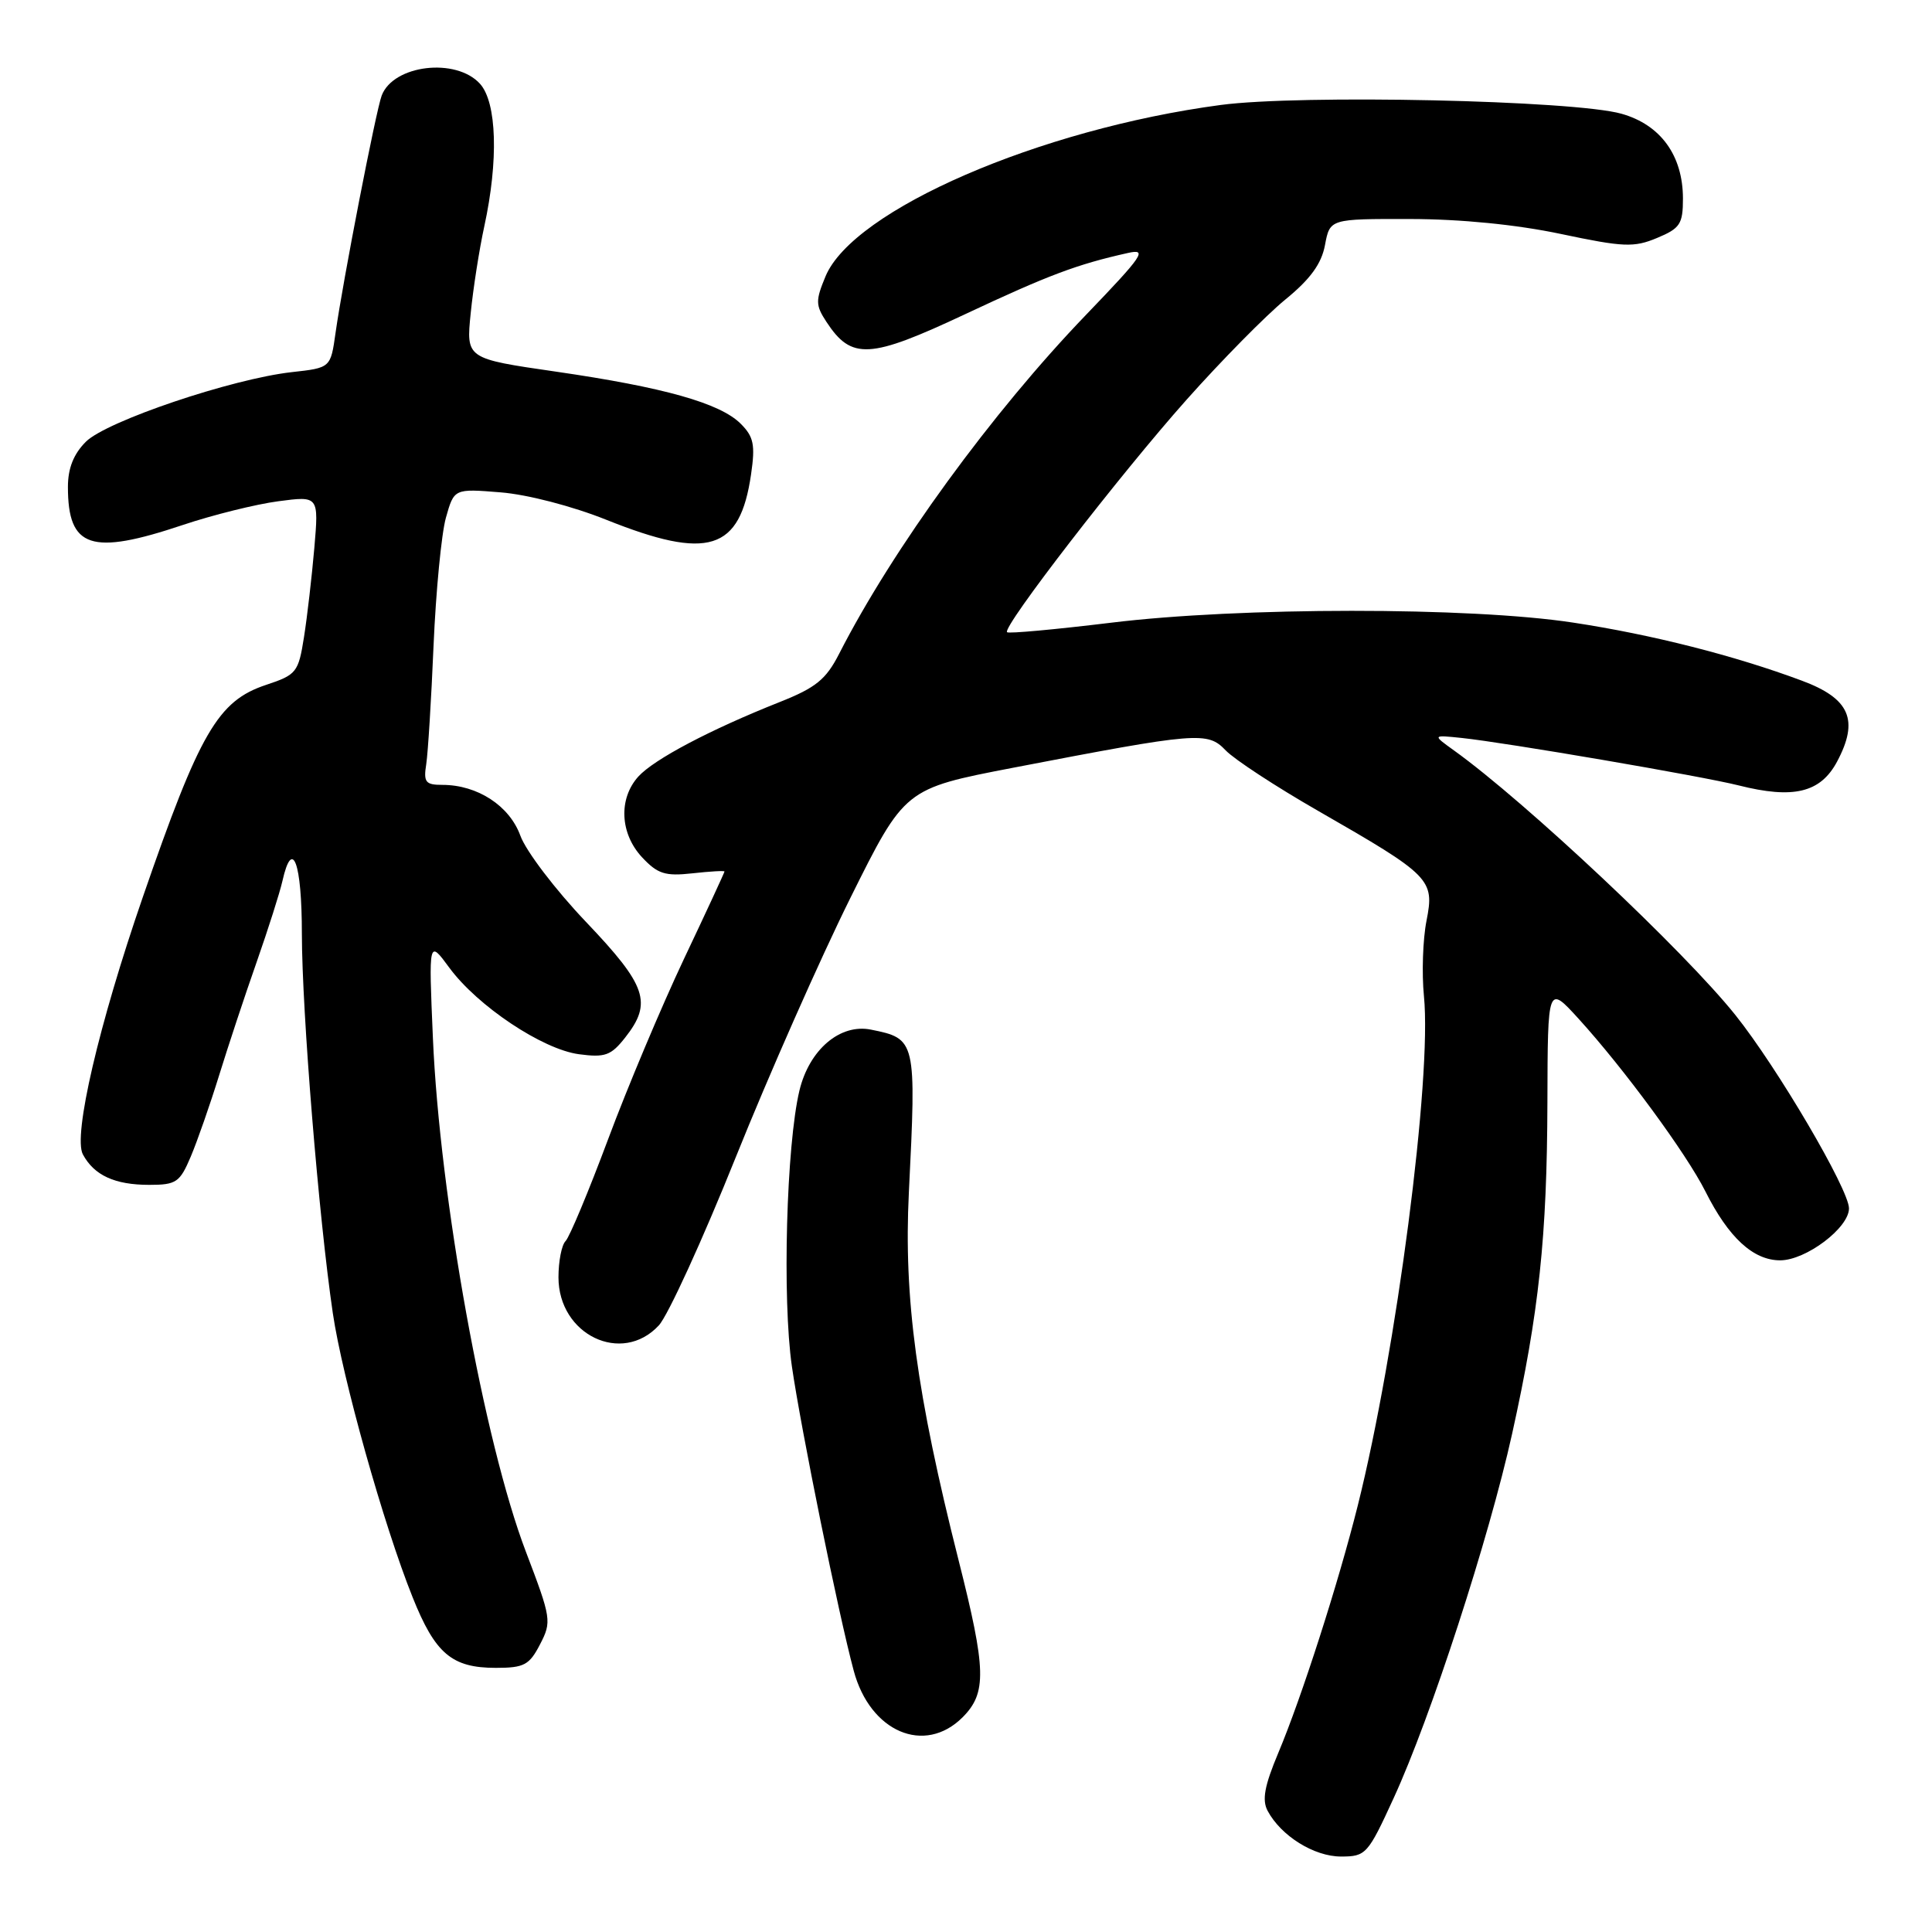 <?xml version="1.0" encoding="UTF-8" standalone="no"?>
<!DOCTYPE svg PUBLIC "-//W3C//DTD SVG 1.1//EN" "http://www.w3.org/Graphics/SVG/1.1/DTD/svg11.dtd" >
<svg xmlns="http://www.w3.org/2000/svg" xmlns:xlink="http://www.w3.org/1999/xlink" version="1.1" viewBox="0 0 256 256">
 <g >
 <path fill="currentColor"
d=" M 184.67 238.25 C 189.58 227.57 197.30 203.82 200.36 190.00 C 203.93 173.87 204.99 163.92 205.04 146.03 C 205.08 130.50 205.08 130.50 209.18 135.00 C 215.19 141.61 223.46 152.86 225.98 157.88 C 229.04 163.98 232.31 167.00 235.88 167.00 C 239.29 167.00 245.00 162.70 245.00 160.12 C 245.00 157.61 235.49 141.43 229.95 134.50 C 223.16 126.01 202.16 106.26 192.65 99.43 C 189.80 97.38 189.80 97.38 193.65 97.78 C 199.44 98.38 225.49 102.84 230.38 104.07 C 237.63 105.90 241.21 105.04 243.41 100.94 C 246.36 95.42 245.13 92.56 238.75 90.19 C 229.85 86.87 218.88 84.08 208.46 82.50 C 194.81 80.41 164.24 80.42 147.16 82.52 C 139.82 83.41 133.64 83.98 133.44 83.77 C 132.77 83.11 148.47 62.79 157.24 52.95 C 161.87 47.75 167.74 41.80 170.29 39.71 C 173.62 37.00 175.11 34.95 175.57 32.46 C 176.22 29.00 176.22 29.00 186.86 29.02 C 193.56 29.03 200.95 29.76 206.82 31.00 C 215.14 32.76 216.51 32.81 219.57 31.53 C 222.62 30.26 223.00 29.69 223.00 26.30 C 222.99 20.60 220.04 16.53 214.85 15.07 C 208.56 13.29 172.34 12.50 161.74 13.91 C 137.74 17.11 113.07 27.80 109.39 36.61 C 108.05 39.83 108.06 40.44 109.50 42.64 C 112.83 47.72 115.22 47.58 127.91 41.62 C 138.93 36.45 142.69 35.03 149.46 33.52 C 152.09 32.93 151.48 33.84 143.94 41.68 C 131.45 54.65 118.28 72.74 111.19 86.63 C 109.45 90.03 108.12 91.12 103.30 93.03 C 94.08 96.69 86.66 100.61 84.58 102.90 C 81.93 105.84 82.15 110.46 85.08 113.60 C 87.14 115.80 88.13 116.12 91.75 115.72 C 94.09 115.46 96.00 115.35 96.00 115.48 C 96.00 115.60 93.58 120.84 90.61 127.10 C 87.65 133.37 83.12 144.12 80.56 151.00 C 77.99 157.88 75.46 163.93 74.94 164.45 C 74.42 164.97 74.00 167.13 74.00 169.25 C 74.00 176.88 82.41 180.91 87.30 175.62 C 88.51 174.31 93.09 164.30 97.48 153.37 C 101.87 142.44 108.71 126.97 112.67 119.00 C 119.88 104.50 119.88 104.50 134.19 101.74 C 158.78 97.01 160.00 96.91 162.41 99.43 C 163.56 100.63 169.07 104.24 174.65 107.44 C 189.61 116.03 190.10 116.52 189.02 122.00 C 188.53 124.47 188.38 128.97 188.68 132.00 C 189.75 142.77 185.05 178.95 179.91 199.50 C 177.33 209.80 172.47 224.92 169.38 232.27 C 167.55 236.63 167.20 238.51 167.97 239.95 C 169.75 243.28 174.13 246.00 177.69 246.00 C 180.99 246.00 181.25 245.71 184.67 238.25 Z  M 127.55 227.55 C 130.77 224.32 130.69 221.26 127.01 206.71 C 121.46 184.74 119.73 171.98 120.43 158.00 C 121.43 137.82 121.39 137.63 115.40 136.43 C 111.31 135.61 107.23 139.09 105.93 144.50 C 104.20 151.72 103.64 172.11 104.93 181.06 C 106.14 189.40 111.10 213.87 113.12 221.37 C 115.29 229.50 122.51 232.58 127.55 227.55 Z  M 71.56 217.88 C 73.12 214.87 73.05 214.45 69.69 205.63 C 64.15 191.11 58.26 158.59 57.36 137.50 C 56.80 124.50 56.80 124.50 59.54 128.23 C 63.28 133.31 71.87 139.04 76.71 139.69 C 80.17 140.15 80.96 139.87 82.84 137.48 C 86.47 132.87 85.70 130.61 77.64 122.15 C 73.59 117.90 69.68 112.76 68.95 110.73 C 67.51 106.77 63.27 104.00 58.62 104.00 C 56.38 104.00 56.10 103.65 56.48 101.25 C 56.71 99.74 57.15 92.65 57.45 85.50 C 57.76 78.35 58.49 70.75 59.08 68.62 C 60.17 64.74 60.17 64.74 66.33 65.24 C 69.87 65.52 75.84 67.07 80.33 68.87 C 93.87 74.29 98.05 72.98 99.52 62.85 C 100.09 58.94 99.87 57.87 98.15 56.15 C 95.42 53.42 87.98 51.32 73.64 49.24 C 61.76 47.52 61.76 47.52 62.37 41.51 C 62.70 38.20 63.51 33.02 64.17 30.00 C 66.07 21.27 65.84 13.58 63.60 11.10 C 60.42 7.60 52.14 8.58 50.58 12.65 C 49.83 14.60 45.43 37.24 44.46 44.12 C 43.81 48.74 43.81 48.74 38.66 49.31 C 30.71 50.20 14.10 55.81 11.38 58.53 C 9.75 60.16 9.00 62.05 9.00 64.52 C 9.00 72.63 12.06 73.64 24.23 69.56 C 28.23 68.22 33.92 66.81 36.87 66.42 C 42.24 65.71 42.24 65.71 41.65 72.61 C 41.32 76.40 40.71 81.71 40.28 84.42 C 39.54 89.10 39.29 89.41 35.26 90.75 C 28.87 92.87 26.47 97.02 18.93 118.85 C 13.09 135.75 9.66 150.49 10.98 152.96 C 12.47 155.74 15.21 157.00 19.78 157.00 C 23.36 157.00 23.83 156.67 25.28 153.25 C 26.15 151.19 27.84 146.35 29.03 142.50 C 30.22 138.65 32.45 131.90 34.00 127.50 C 35.54 123.10 37.08 118.26 37.42 116.75 C 38.74 110.88 40.00 114.28 40.00 123.75 C 40.01 134.04 42.24 161.37 44.10 174.00 C 45.36 182.56 50.84 202.09 54.66 211.61 C 57.66 219.13 59.87 221.00 65.70 221.00 C 69.45 221.00 70.14 220.63 71.56 217.88 Z "/>
</g>
</svg>